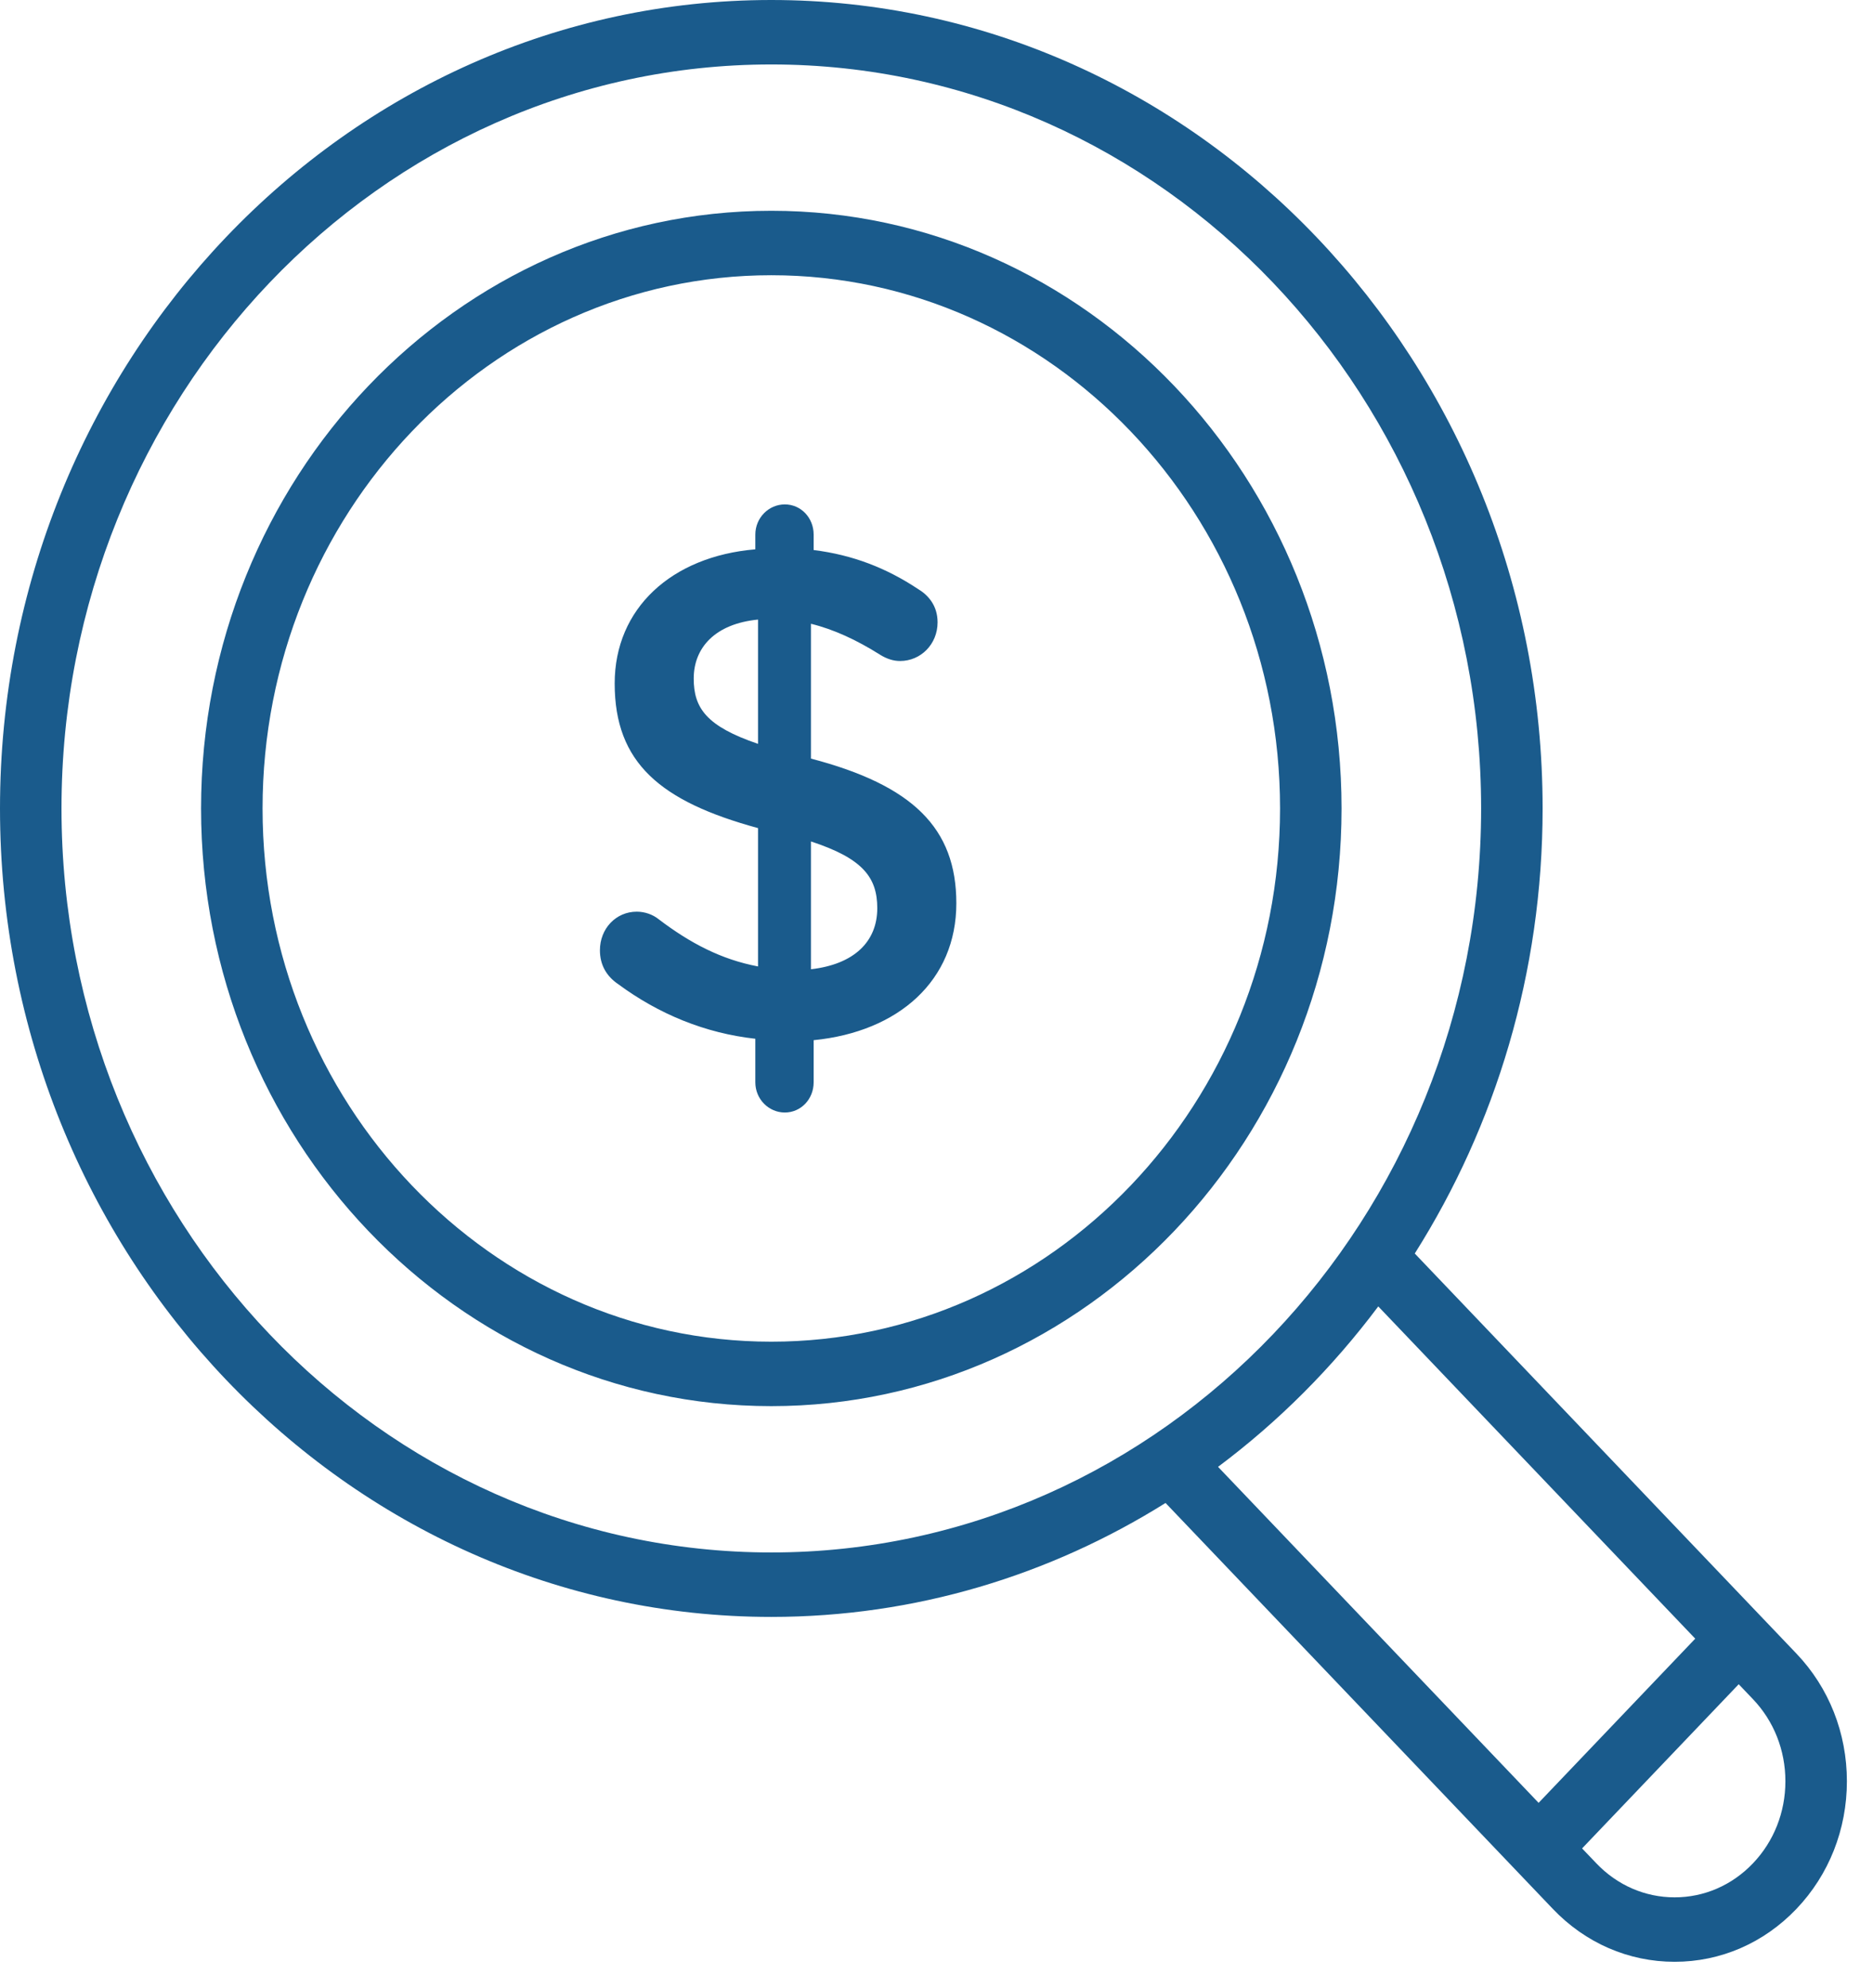 <svg width="66" height="70" viewBox="0 0 66 70" fill="none" xmlns="http://www.w3.org/2000/svg">
<path d="M28.576 26.716V21.968C29.379 22.165 30.182 22.536 31.008 23.056C31.244 23.204 31.48 23.279 31.716 23.279C32.448 23.279 33.038 22.685 33.038 21.918C33.038 21.325 32.708 20.954 32.33 20.731C31.244 20.014 30.064 19.544 28.671 19.371V18.827C28.671 18.234 28.222 17.764 27.655 17.764C27.089 17.764 26.616 18.234 26.616 18.827V19.346C23.666 19.594 21.66 21.424 21.66 24.07C21.66 26.865 23.265 28.225 26.711 29.164V34.036C25.413 33.789 24.327 33.22 23.217 32.379C23.005 32.206 22.721 32.107 22.438 32.107C21.706 32.107 21.14 32.701 21.14 33.467C21.14 33.987 21.376 34.382 21.777 34.655C23.217 35.718 24.846 36.386 26.616 36.583V38.117C26.616 38.71 27.089 39.18 27.655 39.18C28.222 39.18 28.671 38.71 28.671 38.117V36.633C31.669 36.336 33.699 34.531 33.699 31.811C33.699 29.164 32.165 27.656 28.576 26.716ZM26.711 26.197C24.893 25.578 24.445 24.936 24.445 23.897C24.445 22.809 25.2 21.968 26.711 21.82V26.197ZM28.576 34.135V29.634C30.394 30.228 30.913 30.895 30.913 31.984C30.913 33.171 30.087 33.962 28.576 34.135ZM27.179 7.423C16.099 7.423 7.085 16.866 7.085 28.472C7.085 40.078 16.099 49.521 27.179 49.521C38.259 49.521 47.273 40.078 47.273 28.472C47.273 16.866 38.259 7.423 27.179 7.423ZM27.179 47.251C17.294 47.251 9.252 38.827 9.252 28.472C9.252 18.117 17.294 9.693 27.179 9.693C37.064 9.693 45.106 18.117 45.106 28.472C45.106 38.827 37.064 47.251 27.179 47.251ZM63.302 58.236L49.853 44.146C52.697 39.647 54.358 34.26 54.358 28.472C54.358 12.772 42.166 0 27.179 0C12.192 0 0 12.772 0 28.472C0 44.171 12.193 56.944 27.179 56.944C32.252 56.944 37.003 55.476 41.071 52.931L54.718 67.227C55.864 68.428 57.389 69.09 59.01 69.09C60.632 69.09 62.156 68.428 63.302 67.227C64.448 66.026 65.08 64.429 65.08 62.731C65.08 61.033 64.448 59.436 63.302 58.236ZM2.167 28.472C2.167 14.024 13.387 2.27 27.179 2.27C40.97 2.27 52.191 14.024 52.191 28.472C52.191 42.919 40.971 54.674 27.179 54.674C13.387 54.674 2.167 42.919 2.167 28.472ZM48.567 46.009L59.736 57.71L54.217 63.492L42.921 51.659C45.052 50.068 46.953 48.163 48.567 46.009ZM61.77 65.622C61.033 66.394 60.053 66.82 59.01 66.82C57.968 66.82 56.988 66.394 56.251 65.622L55.749 65.097L61.268 59.315L61.77 59.841C62.507 60.613 62.913 61.639 62.913 62.731C62.913 63.824 62.507 64.85 61.77 65.622Z" fill="#1A5B8C"/>
</svg>
